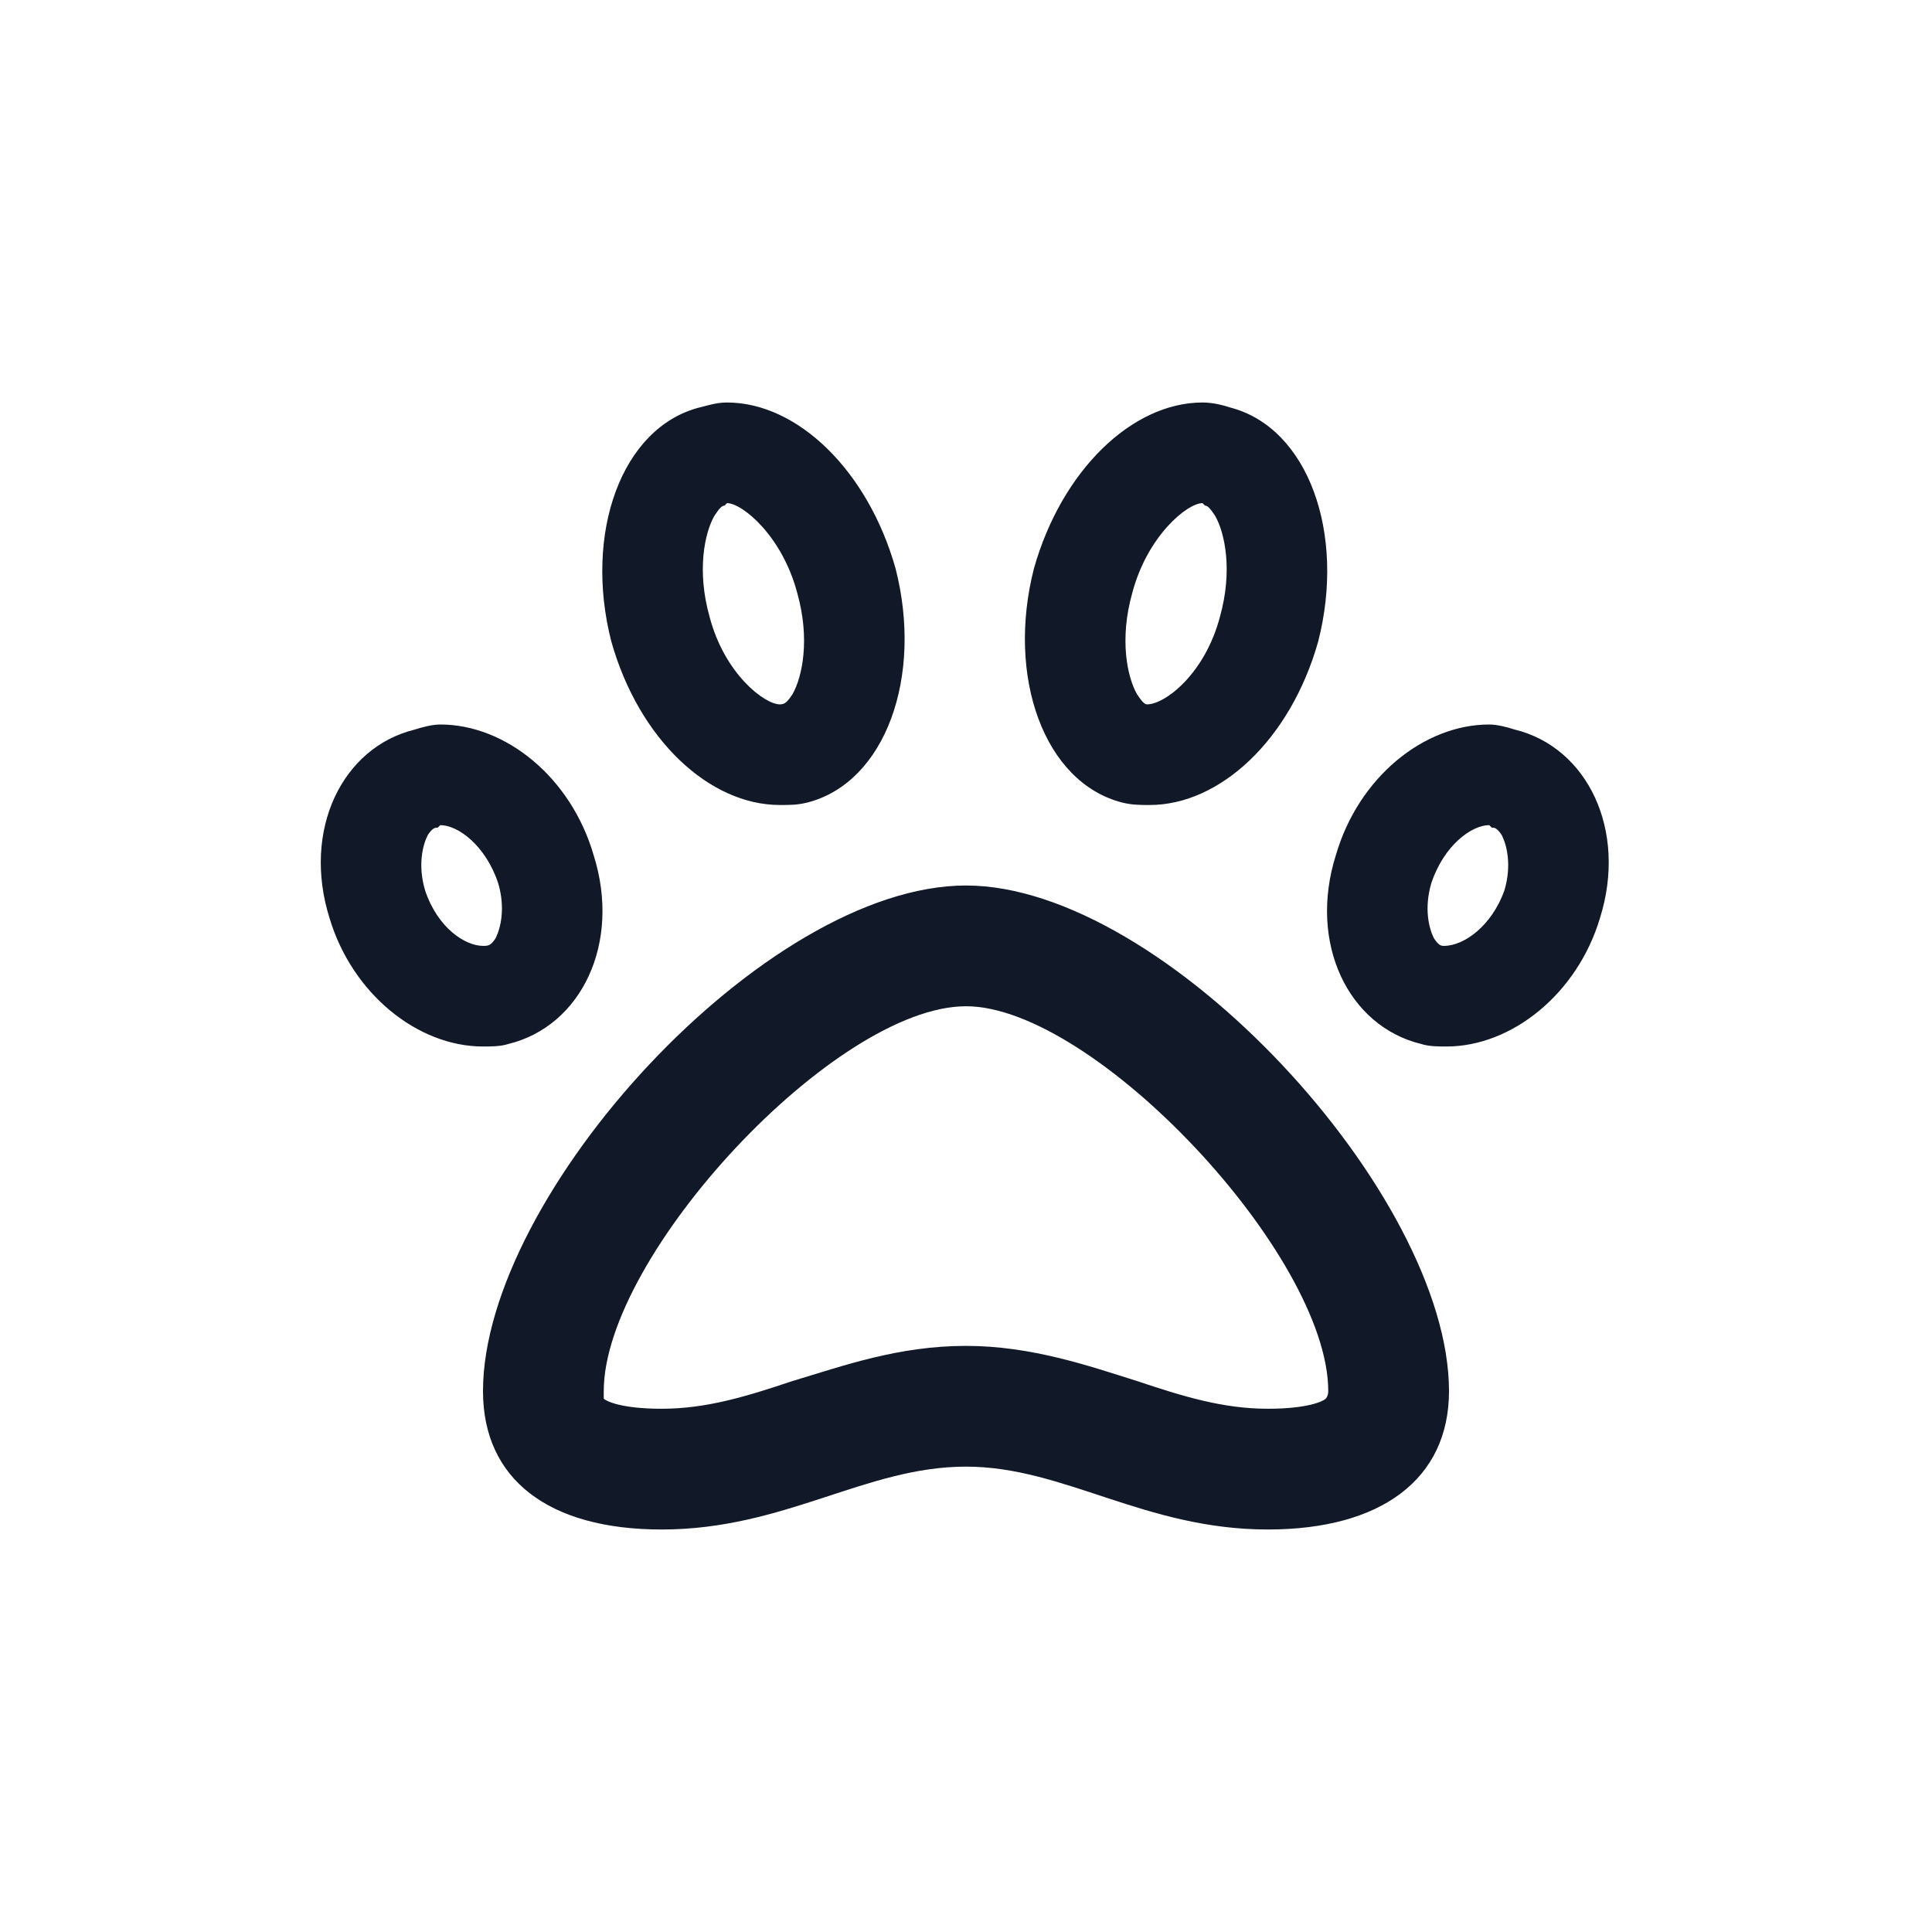 <svg width="24" height="24" viewBox="0 0 24 24" fill="none" xmlns="http://www.w3.org/2000/svg">
<path d="M6.313 12.969C7.219 12.75 7.719 11.719 7.375 10.625C7.094 9.656 6.281 9 5.469 9C5.375 9 5.25 9.031 5.156 9.062C4.25 9.281 3.75 10.312 4.094 11.406C4.375 12.344 5.188 13 6 13C6.094 13 6.219 13 6.313 12.969ZM5.281 11.062C5.188 10.75 5.25 10.5 5.313 10.375C5.375 10.281 5.406 10.281 5.438 10.281L5.469 10.25C5.688 10.25 6.031 10.5 6.188 10.969C6.281 11.281 6.219 11.531 6.156 11.656C6.094 11.75 6.063 11.75 6 11.75C5.781 11.75 5.438 11.531 5.281 11.062ZM13.938 9.969C14.063 10 14.156 10 14.281 10C15.156 10 16.031 9.188 16.375 7.969C16.719 6.625 16.25 5.312 15.281 5.062C15.188 5.031 15.063 5 14.938 5C14.063 5 13.188 5.844 12.844 7.062C12.5 8.406 12.969 9.719 13.938 9.969ZM14.063 7.375C14.25 6.656 14.75 6.25 14.938 6.25L14.969 6.281C15 6.281 15.031 6.312 15.094 6.406C15.219 6.625 15.313 7.094 15.156 7.656C14.969 8.375 14.469 8.75 14.25 8.75C14.219 8.75 14.188 8.719 14.125 8.625C14 8.406 13.906 7.938 14.063 7.375ZM18.813 9.062C18.719 9.031 18.594 9 18.5 9C17.688 9 16.875 9.656 16.594 10.625C16.25 11.719 16.75 12.75 17.656 12.969C17.75 13 17.875 13 17.969 13C18.781 13 19.594 12.344 19.875 11.406C20.219 10.312 19.719 9.281 18.813 9.062ZM18.688 11.062C18.531 11.5 18.188 11.75 17.938 11.75C17.906 11.75 17.875 11.75 17.813 11.656C17.75 11.531 17.688 11.281 17.781 10.969C17.938 10.5 18.281 10.25 18.5 10.25L18.531 10.281C18.563 10.281 18.594 10.281 18.656 10.375C18.719 10.5 18.781 10.75 18.688 11.062ZM9.688 10C9.813 10 9.906 10 10.031 9.969C11 9.719 11.469 8.406 11.125 7.062C10.781 5.844 9.906 5 9.031 5C8.906 5 8.813 5.031 8.688 5.062C7.719 5.312 7.25 6.625 7.594 7.969C7.938 9.188 8.813 10 9.688 10ZM8.875 6.406C8.938 6.312 8.969 6.281 9 6.281L9.031 6.25C9.219 6.25 9.719 6.656 9.906 7.375C10.063 7.938 9.969 8.406 9.844 8.625C9.781 8.719 9.75 8.75 9.688 8.75C9.5 8.75 9 8.375 8.813 7.656C8.656 7.094 8.75 6.625 8.875 6.406ZM12 11C9.5 11 6 14.844 6 17.281C6 18.375 6.813 19 8.219 19C9.75 19 10.75 18.219 12 18.219C13.219 18.219 14.219 19 15.75 19C17.156 19 18 18.375 18 17.281C18 14.844 14.469 11 12 11ZM16.469 17.375C16.438 17.406 16.25 17.5 15.75 17.5C15.188 17.5 14.688 17.344 14.125 17.156C13.531 16.969 12.813 16.719 12 16.719C11.156 16.719 10.469 16.969 9.844 17.156C9.281 17.344 8.781 17.5 8.219 17.5C7.719 17.5 7.531 17.406 7.5 17.375C7.5 17.375 7.5 17.344 7.5 17.281C7.5 15.594 10.375 12.5 12 12.5C13.594 12.5 16.5 15.594 16.5 17.281C16.5 17.344 16.469 17.375 16.469 17.375Z" fill="#111827"/>
</svg>
